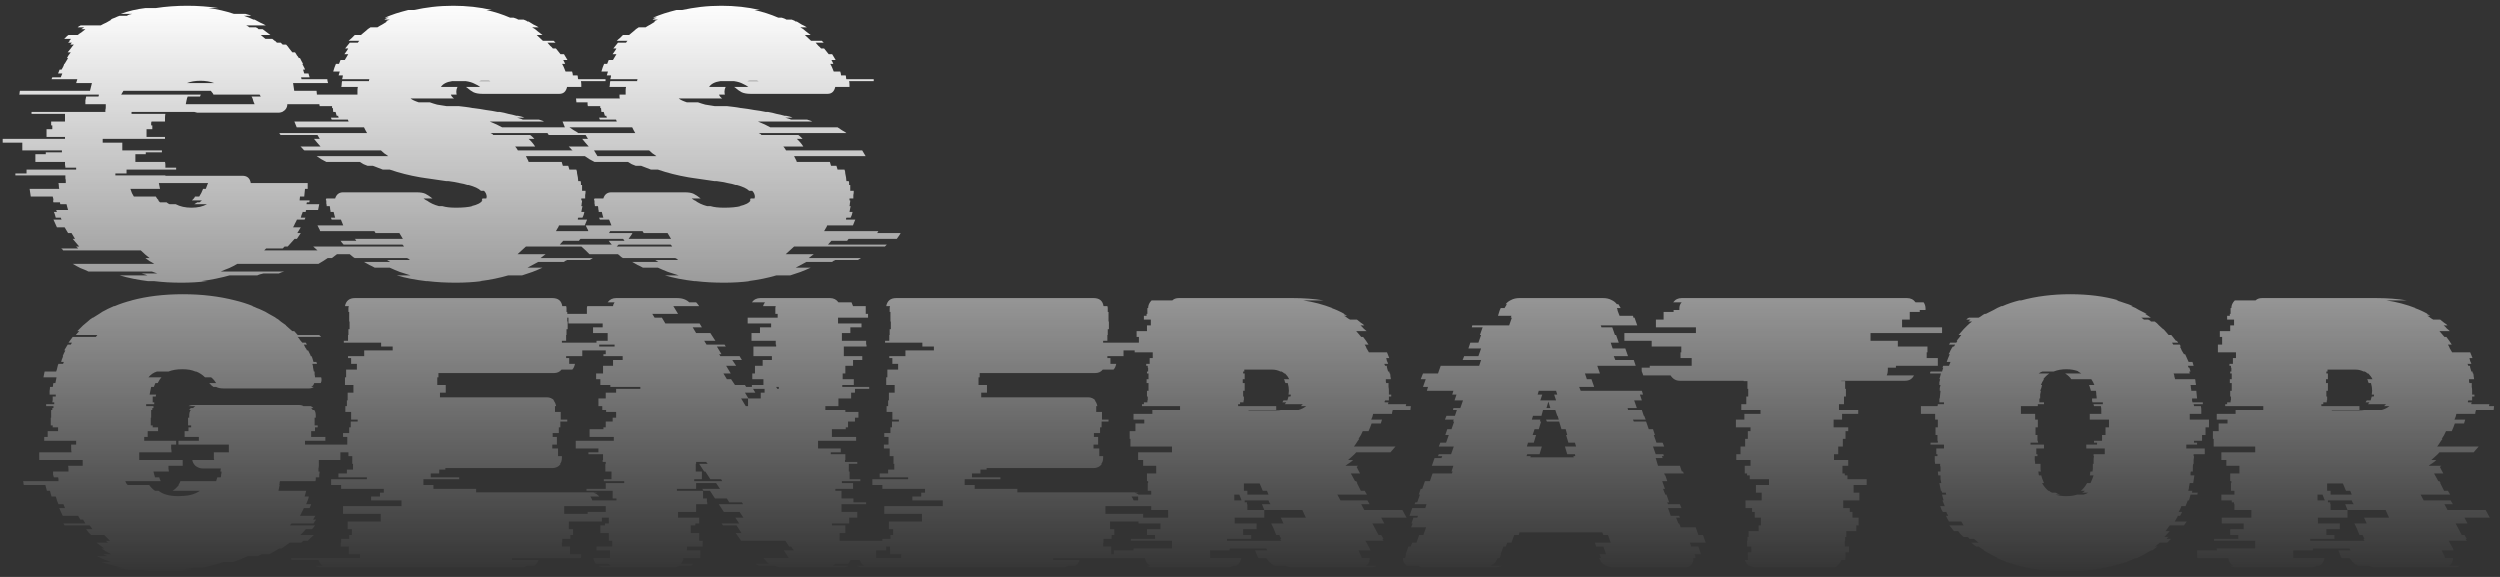 <svg width="260" height="60" viewBox="0 0 260 60" fill="none" xmlns="http://www.w3.org/2000/svg">
<rect x="0" y="0" width="260" height="60" fill="#333333" stroke="none"/>
<path d="M37.8 9.84V10.04H36.84C36.867 10.173 36.88 10.307 36.88 10.44C36.88 10.573 36.88 10.707 36.88 10.84H29.88C29.88 11.187 29.707 11.453 29.36 11.64C29.2 11.693 29.08 11.72 29 11.72H20.84C20.733 11.72 20.627 11.72 20.52 11.72C20.413 11.693 20.307 11.667 20.2 11.64H13.68V11.84H17.2C17.173 11.973 17.16 12.107 17.16 12.24C17.16 12.373 17.16 12.507 17.16 12.64H15.76C15.733 12.693 15.72 12.76 15.72 12.84C15.72 12.92 15.72 12.987 15.72 13.04H15.84V13.44H15.24V14.24H17.16V14.44H10.68V14.84H12.72V15.64H16.84V15.84H15.16V16.04H14.08V16.84H17.16C17.187 16.947 17.2 17.053 17.2 17.16C17.2 17.24 17.2 17.333 17.2 17.44H18.32V17.64H13.16V18.04H12V18.24H17.2V18.28H25.2C25.707 18.28 26 18.533 26.08 19.04H32V19.64H31.72L31.64 20.44H31.2L31.16 20.84H32.2C32.2 20.92 32.187 20.987 32.16 21.04H31.92C31.893 21.093 31.88 21.16 31.88 21.24H33.2L33.08 21.84H31.84C31.84 21.867 31.827 21.893 31.8 21.92C31.8 21.947 31.8 21.987 31.8 22.04H31.48C31.453 22.147 31.413 22.253 31.36 22.36C31.333 22.44 31.307 22.533 31.28 22.64H31.76C31.76 22.667 31.733 22.733 31.68 22.84H30.88C30.827 22.973 30.76 23.107 30.68 23.24C30.627 23.373 30.56 23.507 30.48 23.64H31.28L30.92 24.24H31.28L30.88 24.84H30.64C30.533 24.973 30.413 25.107 30.28 25.24C30.173 25.373 30.053 25.507 29.92 25.64H29.6C29.573 25.667 29.547 25.693 29.52 25.72C29.493 25.747 29.453 25.787 29.4 25.84H27.68L27.48 26.04H35.52C35.36 26.173 35.2 26.307 35.04 26.44C34.88 26.573 34.707 26.707 34.52 26.84H34.08C33.813 27.027 33.493 27.227 33.12 27.44H24.68C24.413 27.6 24.133 27.747 23.84 27.88C23.547 27.987 23.253 28.107 22.96 28.24H29.56C29.48 28.267 29.387 28.293 29.28 28.32C29.2 28.347 29.107 28.387 29 28.44H27.4C27.293 28.467 27.187 28.493 27.08 28.52C26.973 28.547 26.867 28.587 26.76 28.64H23.88C22.92 28.907 21.933 29.107 20.92 29.24H21.56C21.133 29.293 20.693 29.333 20.24 29.36C19.787 29.387 19.333 29.4 18.88 29.4C18.373 29.4 17.88 29.387 17.4 29.36C16.947 29.333 16.493 29.293 16.04 29.24H15.4C14.333 29.107 13.347 28.907 12.44 28.64H15.32C15.213 28.587 15.107 28.547 15 28.52C14.92 28.493 14.827 28.467 14.72 28.44H16.36L15.8 28.24H9.2C8.933 28.107 8.653 27.987 8.36 27.88C8.093 27.747 7.827 27.6 7.56 27.44H16.04C15.88 27.333 15.72 27.24 15.56 27.16C15.4 27.053 15.253 26.947 15.12 26.84H15.56C15.24 26.6 14.933 26.333 14.64 26.04H6.56C6.533 25.987 6.507 25.947 6.48 25.92C6.453 25.893 6.413 25.867 6.36 25.84H8.12C8.093 25.787 8.053 25.747 8 25.72C7.973 25.693 7.947 25.667 7.92 25.64H8.24C8 25.373 7.773 25.107 7.56 24.84H7.8L7.44 24.24H7.08L6.72 23.64H5.92L5.56 22.84H6.4L6.32 22.64H5.8C5.773 22.533 5.747 22.44 5.72 22.36C5.693 22.253 5.653 22.147 5.6 22.04H5.92L5.84 21.84H7.08C7.053 21.733 7.027 21.64 7 21.56C6.973 21.453 6.947 21.347 6.92 21.24H6.28C6.253 21.187 6.24 21.12 6.24 21.04H5.56C5.533 20.987 5.52 20.92 5.52 20.84H5.56C5.56 20.733 5.533 20.6 5.48 20.44H3.2L3.08 19.64H6.16C6.133 19.533 6.12 19.44 6.12 19.36C6.12 19.253 6.107 19.147 6.08 19.04H6.84C6.84 18.96 6.84 18.88 6.84 18.8C6.84 18.72 6.827 18.64 6.8 18.56V18.24H1.6V18.04H2.76V17.64H7.92V17.44H6.8C6.8 17.333 6.787 17.24 6.76 17.16C6.76 17.053 6.76 16.947 6.76 16.84H3.68V16.04H4.76V15.84H6.44V15.64H2.32V14.84H0.28V14.44H6.76V14.24H4.84V13.44H5.44V13.04H5.32V12.64H6.76V11.84H3.28V11.64H10.96V11.44C10.987 11.333 11 11.24 11 11.16C11 11.053 11 10.947 11 10.84H8.88C8.88 10.707 8.88 10.573 8.88 10.44C8.907 10.307 8.933 10.173 8.96 10.04H10.24C10.267 9.987 10.28 9.92 10.28 9.84H2C2.027 9.787 2.04 9.72 2.04 9.64C2.04 9.56 2.053 9.493 2.08 9.44H9.36L9.56 8.64H7.92L8.04 8.24H5.36L5.44 8.04H6.32C6.347 7.987 6.373 7.92 6.4 7.84C6.427 7.76 6.453 7.693 6.48 7.64H6.04L6.2 7.24H6.4C6.453 7.133 6.507 7.04 6.56 6.96C6.613 6.853 6.653 6.747 6.68 6.64H6.72L7.08 6.04H6.96C7.013 5.933 7.067 5.84 7.12 5.76C7.2 5.653 7.28 5.547 7.36 5.44H7.04C7.147 5.307 7.253 5.173 7.36 5.04C7.467 4.88 7.573 4.747 7.68 4.64H7.32C7.347 4.587 7.373 4.547 7.4 4.52C7.427 4.493 7.453 4.467 7.48 4.44H7.08L7.28 4.24H7.2C7.253 4.187 7.293 4.147 7.32 4.12C7.347 4.093 7.373 4.067 7.4 4.04H6.68C6.733 3.987 6.8 3.92 6.88 3.84C6.96 3.76 7.04 3.693 7.12 3.64H8.08C8.213 3.533 8.347 3.44 8.48 3.36C8.613 3.253 8.747 3.147 8.88 3.04H8.44L8.76 2.84H8.08C8.133 2.787 8.187 2.747 8.24 2.72C8.293 2.693 8.347 2.667 8.4 2.64H10.48C10.667 2.533 10.853 2.44 11.04 2.36C11.227 2.253 11.413 2.147 11.6 2.04H11.48C11.64 1.96 11.8 1.893 11.96 1.84C12.12 1.76 12.28 1.693 12.44 1.64H13.2C13.28 1.587 13.36 1.547 13.44 1.52C13.547 1.493 13.653 1.467 13.76 1.44H12.56C13.36 1.147 14.213 0.947 15.12 0.84H16.2C17.24 0.68 18.333 0.6 19.48 0.6C20.6 0.6 21.68 0.68 22.72 0.84H21.68C22.56 0.947 23.44 1.147 24.32 1.44H25.52C25.627 1.467 25.72 1.493 25.8 1.52C25.907 1.547 26.013 1.587 26.12 1.64H25.36C25.76 1.773 26.093 1.907 26.36 2.04H26.48C26.693 2.147 26.893 2.253 27.08 2.36C27.267 2.44 27.453 2.533 27.64 2.64H25.6C25.653 2.667 25.707 2.693 25.76 2.72C25.813 2.747 25.867 2.787 25.92 2.84H26.6C26.653 2.867 26.707 2.893 26.76 2.92C26.813 2.947 26.853 2.987 26.88 3.04H27.32L28.12 3.64H27.12L27.6 4.04H28.32L28.56 4.24H28.6L28.8 4.44H29.2L29.4 4.64H29.76C29.867 4.747 29.973 4.88 30.08 5.04C30.187 5.173 30.293 5.307 30.4 5.44H30.68C30.76 5.547 30.827 5.653 30.88 5.76C30.96 5.84 31.027 5.933 31.08 6.04H31.2C31.253 6.147 31.307 6.253 31.36 6.36C31.413 6.44 31.467 6.533 31.52 6.64H31.44C31.493 6.747 31.547 6.853 31.6 6.96C31.653 7.04 31.693 7.133 31.72 7.24H31.52L31.64 7.64H32.08L32.2 8.04H31.32C31.32 8.067 31.32 8.093 31.32 8.12C31.347 8.147 31.36 8.187 31.36 8.24H34.04C34.04 8.347 34.067 8.48 34.12 8.64H30.48L30.6 9.44H32.92L32.96 9.84H37.8ZM19.44 8.64H22.28C21.853 8.48 21.373 8.4 20.84 8.4C20.307 8.4 19.84 8.48 19.44 8.64ZM26.36 10.56C26.333 10.453 26.307 10.36 26.28 10.28C26.253 10.2 26.213 10.12 26.16 10.04H27.12L27 9.84H22.2C22.173 9.76 22.133 9.693 22.08 9.64C22.027 9.56 21.973 9.493 21.92 9.44H12.84C12.813 9.493 12.773 9.56 12.72 9.64C12.693 9.693 12.653 9.76 12.6 9.84H20.88L20.8 10.04H19.52C19.467 10.147 19.427 10.28 19.4 10.44C19.373 10.573 19.347 10.707 19.32 10.84H26.48L26.36 10.56ZM21.64 19.04H16.52L16.64 19.64H13.56C13.613 19.8 13.667 19.947 13.72 20.08C13.773 20.187 13.84 20.307 13.92 20.44H16.2C16.253 20.52 16.307 20.6 16.36 20.68C16.413 20.733 16.467 20.787 16.52 20.84H16.44L16.64 21.04H17.32C17.373 21.067 17.427 21.107 17.48 21.16C17.533 21.187 17.587 21.213 17.64 21.24H18.28C18.733 21.48 19.28 21.6 19.92 21.6C20.56 21.6 21.093 21.48 21.52 21.24H20.2L20.52 21.04H20.76L21 20.84H19.96C20.013 20.787 20.067 20.733 20.12 20.68C20.2 20.6 20.253 20.52 20.28 20.44H20.72C20.88 20.2 21.013 19.933 21.12 19.64H21.4L21.48 19.44C21.533 19.28 21.587 19.147 21.64 19.04ZM60.216 25.04H58.576L58.216 25.44H64.336C64.309 25.467 64.283 25.493 64.256 25.52C64.229 25.547 64.189 25.587 64.136 25.64H54.696C54.563 25.773 54.416 25.907 54.256 26.04C54.123 26.173 53.976 26.307 53.816 26.44H56.736L56.216 26.84H61.656L61.336 27.04H58.976C58.949 27.067 58.896 27.093 58.816 27.12C58.763 27.147 58.709 27.187 58.656 27.24H55.976L54.856 27.84H56.416C56.069 28 55.723 28.147 55.376 28.28C55.029 28.387 54.669 28.507 54.296 28.64H52.856C51.949 28.907 50.963 29.107 49.896 29.24H50.096C49.669 29.293 49.229 29.333 48.776 29.36C48.323 29.387 47.869 29.4 47.416 29.4C46.909 29.4 46.403 29.387 45.896 29.36C45.416 29.333 44.949 29.293 44.496 29.24H44.336C43.189 29.107 42.163 28.907 41.256 28.64H42.696C42.296 28.507 41.923 28.387 41.576 28.28C41.229 28.147 40.883 28 40.536 27.84H38.976C38.789 27.733 38.603 27.64 38.416 27.56C38.229 27.453 38.043 27.347 37.856 27.24H40.576L40.256 27.04H42.616C42.589 26.987 42.549 26.947 42.496 26.92C42.443 26.893 42.389 26.867 42.336 26.84H36.896C36.789 26.787 36.696 26.72 36.616 26.64C36.536 26.56 36.456 26.493 36.376 26.44H33.416C33.283 26.307 33.149 26.173 33.016 26.04C32.856 25.907 32.709 25.773 32.576 25.64H42.016C41.989 25.587 41.963 25.547 41.936 25.52C41.909 25.493 41.883 25.467 41.856 25.44H35.736C35.629 25.333 35.523 25.2 35.416 25.04H37.056C37.029 24.987 37.003 24.947 36.976 24.92C36.949 24.893 36.923 24.867 36.896 24.84H41.896L41.536 24.24H39.056L38.936 24.04H33.296C33.269 23.933 33.229 23.84 33.176 23.76C33.123 23.653 33.069 23.547 33.016 23.44H35.696L35.456 22.84H34.496L34.416 22.64H34.856C34.829 22.533 34.803 22.44 34.776 22.36C34.749 22.253 34.723 22.147 34.696 22.04H34.376C34.376 21.933 34.363 21.84 34.336 21.76C34.336 21.653 34.323 21.547 34.296 21.44H33.976C33.976 21.333 33.963 21.24 33.936 21.16C33.936 21.08 33.936 20.987 33.936 20.88V20.84H33.896C33.896 20.787 33.896 20.747 33.896 20.72C33.923 20.693 33.936 20.667 33.936 20.64H34.856C34.989 20.213 35.269 20 35.696 20H43.296C43.723 20 44.043 20.053 44.256 20.16C44.469 20.267 44.709 20.427 44.976 20.64H44.056L44.096 20.68C44.149 20.707 44.189 20.733 44.216 20.76C44.269 20.787 44.309 20.813 44.336 20.84H44.376C44.723 21.107 45.149 21.307 45.656 21.44H46.016C46.363 21.547 46.829 21.6 47.416 21.6C47.763 21.6 48.083 21.587 48.376 21.56C48.669 21.533 48.923 21.493 49.136 21.44H49.016C49.629 21.307 50.016 21.107 50.176 20.84H50.096C50.149 20.733 50.176 20.667 50.176 20.64H50.576L50.616 20.48C50.616 20.24 50.523 20.027 50.336 19.84H50.016C49.776 19.6 49.349 19.4 48.736 19.24H48.616C48.376 19.16 48.096 19.093 47.776 19.04C47.456 18.96 47.083 18.893 46.656 18.84H46.416L44.776 18.6C44.589 18.573 44.403 18.547 44.216 18.52C44.056 18.493 43.883 18.467 43.696 18.44C42.603 18.253 41.549 17.987 40.536 17.64H39.816C39.443 17.507 39.096 17.373 38.776 17.24H38.216C38.083 17.187 37.949 17.133 37.816 17.08C37.683 17 37.549 16.92 37.416 16.84H33.936C33.749 16.733 33.576 16.64 33.416 16.56C33.256 16.453 33.096 16.347 32.936 16.24H40.376C40.243 16.133 40.109 16.04 39.976 15.96C39.869 15.853 39.749 15.747 39.616 15.64H31.656C31.576 15.587 31.509 15.52 31.456 15.44C31.376 15.36 31.309 15.293 31.256 15.24H33.336C33.096 14.973 32.869 14.707 32.656 14.44H33.256L33.016 14.04H29.176C29.149 13.987 29.123 13.947 29.096 13.92C29.069 13.893 29.056 13.867 29.056 13.84H38.176C38.123 13.733 38.069 13.64 38.016 13.56C37.963 13.453 37.909 13.347 37.856 13.24H30.856L30.616 12.64H36.256L36.176 12.44H34.496L34.416 12.24H35.216C35.216 12.187 35.203 12.147 35.176 12.12C35.176 12.093 35.176 12.067 35.176 12.04H35.016L34.896 11.64H34.656L34.616 11.24H34.536V11.04H33.256C33.229 10.987 33.216 10.92 33.216 10.84C33.216 10.76 33.216 10.693 33.216 10.64H32.056L32.016 10.24H36.576C36.549 10.187 36.536 10.12 36.536 10.04C36.536 9.96 36.536 9.893 36.536 9.84H37.176V9.8C37.176 9.667 37.176 9.533 37.176 9.4C37.176 9.267 37.189 9.147 37.216 9.04H35.496C35.523 8.933 35.536 8.84 35.536 8.76C35.536 8.653 35.549 8.547 35.576 8.44H38.376C38.376 8.387 38.376 8.347 38.376 8.32C38.403 8.293 38.416 8.267 38.416 8.24H35.576C35.629 8.08 35.656 7.947 35.656 7.84H35.216L35.336 7.44H34.656C34.736 7.147 34.829 6.88 34.936 6.64H35.256L35.416 6.24H35.856L36.216 5.64H35.816C35.896 5.533 35.963 5.44 36.016 5.36C36.096 5.253 36.163 5.147 36.216 5.04H35.896L36.376 4.44H37.216C37.243 4.387 37.269 4.347 37.296 4.32C37.323 4.293 37.349 4.267 37.376 4.24H36.256C36.363 4.133 36.469 4.04 36.576 3.96C36.683 3.853 36.789 3.747 36.896 3.64H37.536C37.696 3.507 37.856 3.373 38.016 3.24C38.176 3.08 38.349 2.947 38.536 2.84H39.256C39.416 2.733 39.576 2.64 39.736 2.56C39.896 2.453 40.069 2.347 40.256 2.24H40.136C40.189 2.187 40.256 2.147 40.336 2.12C40.416 2.093 40.483 2.067 40.536 2.04H39.976C40.029 1.987 40.096 1.947 40.176 1.92C40.256 1.893 40.336 1.867 40.416 1.84H40.016C40.389 1.68 40.776 1.533 41.176 1.4C41.603 1.267 42.029 1.147 42.456 1.04H43.056C43.669 0.907 44.309 0.8 44.976 0.72C45.669 0.64 46.389 0.6 47.136 0.6C48.549 0.6 49.883 0.747 51.136 1.04H50.576C51.429 1.227 52.256 1.493 53.056 1.84H53.416C53.496 1.867 53.576 1.893 53.656 1.92C53.736 1.947 53.816 1.987 53.896 2.04H54.456C54.509 2.067 54.576 2.093 54.656 2.12C54.736 2.147 54.803 2.187 54.856 2.24H54.976C55.163 2.347 55.336 2.453 55.496 2.56C55.683 2.64 55.856 2.733 56.016 2.84H55.336C55.549 2.947 55.736 3.08 55.896 3.24C56.083 3.373 56.256 3.507 56.416 3.64H55.816L56.456 4.24H57.576L57.776 4.44H56.936C57.043 4.547 57.136 4.653 57.216 4.76C57.323 4.84 57.416 4.933 57.496 5.04H57.816L58.296 5.64H58.656L59.016 6.24H58.576C58.656 6.373 58.723 6.507 58.776 6.64H58.456C58.536 6.773 58.603 6.907 58.656 7.04C58.709 7.173 58.763 7.307 58.816 7.44H59.496C59.549 7.6 59.576 7.733 59.576 7.84H60.056C60.083 7.893 60.096 7.96 60.096 8.04C60.096 8.12 60.109 8.187 60.136 8.24H62.976V8.44H60.416C60.443 8.547 60.456 8.693 60.456 8.88V9.04H58.976C58.869 9.52 58.603 9.76 58.176 9.76H50.176C49.803 9.76 49.496 9.707 49.256 9.6C49.043 9.493 48.816 9.333 48.576 9.12L48.456 9.04H49.936C49.803 8.933 49.616 8.827 49.376 8.72C49.136 8.587 48.829 8.493 48.456 8.44H47.016C46.456 8.52 46.069 8.72 45.856 9.04H47.576C47.496 9.2 47.456 9.36 47.456 9.52C47.456 9.653 47.469 9.76 47.496 9.84H46.896C46.923 9.973 47.029 10.107 47.216 10.24H42.696C42.856 10.373 43.136 10.507 43.536 10.64H44.696C44.909 10.72 45.163 10.8 45.456 10.88C45.776 10.933 46.109 10.987 46.456 11.04H47.736C47.949 11.067 48.176 11.093 48.416 11.12C48.656 11.147 48.909 11.187 49.176 11.24H49.216C49.669 11.293 50.109 11.36 50.536 11.44C50.963 11.493 51.363 11.56 51.736 11.64H51.976C52.296 11.693 52.589 11.76 52.856 11.84C53.149 11.893 53.429 11.96 53.696 12.04H53.856C53.989 12.067 54.109 12.093 54.216 12.12C54.323 12.147 54.429 12.187 54.536 12.24H53.776C53.883 12.267 53.976 12.293 54.056 12.32C54.163 12.347 54.269 12.387 54.376 12.44H56.056C56.136 12.467 56.216 12.493 56.296 12.52C56.403 12.547 56.496 12.587 56.576 12.64H50.936C51.469 12.853 51.896 13.053 52.216 13.24H59.216C59.376 13.347 59.536 13.453 59.696 13.56C59.856 13.64 60.003 13.733 60.136 13.84H51.016C51.069 13.867 51.123 13.893 51.176 13.92C51.229 13.947 51.269 13.987 51.296 14.04H55.136C55.216 14.093 55.296 14.16 55.376 14.24C55.456 14.32 55.523 14.387 55.576 14.44H54.976C55.243 14.68 55.469 14.947 55.656 15.24H53.576C53.629 15.293 53.683 15.36 53.736 15.44C53.789 15.52 53.829 15.587 53.856 15.64H61.776L62.136 16.24H54.696C54.749 16.347 54.803 16.453 54.856 16.56C54.909 16.64 54.949 16.733 54.976 16.84H58.416L58.536 17.24H59.096L59.216 17.64H59.936C59.989 17.747 60.016 17.88 60.016 18.04C60.043 18.173 60.069 18.307 60.096 18.44L60.136 18.84H60.376C60.403 18.893 60.416 18.96 60.416 19.04C60.416 19.12 60.416 19.187 60.416 19.24H60.536V19.84H60.896V19.96C60.896 20.067 60.883 20.173 60.856 20.28C60.856 20.387 60.856 20.507 60.856 20.64H60.456V20.84H60.536C60.536 20.947 60.523 21.053 60.496 21.16C60.496 21.24 60.483 21.333 60.456 21.44H60.576L60.456 22.04H60.776C60.749 22.147 60.723 22.253 60.696 22.36C60.669 22.44 60.629 22.533 60.576 22.64H60.136C60.136 22.667 60.123 22.693 60.096 22.72C60.096 22.747 60.096 22.787 60.096 22.84H61.056L60.816 23.44H58.136C58.109 23.547 58.056 23.653 57.976 23.76C57.923 23.84 57.869 23.933 57.816 24.04H63.456L63.336 24.24H65.776C65.723 24.347 65.656 24.453 65.576 24.56C65.523 24.64 65.456 24.733 65.376 24.84H60.376C60.349 24.867 60.323 24.893 60.296 24.92C60.269 24.947 60.243 24.987 60.216 25.04ZM49.816 8.44H51.016C50.936 8.413 50.843 8.4 50.736 8.4C50.656 8.4 50.563 8.4 50.456 8.4C50.349 8.4 50.243 8.4 50.136 8.4C50.029 8.4 49.923 8.413 49.816 8.44ZM88.107 25.04H86.467L86.107 25.44H92.227C92.2 25.467 92.173 25.493 92.147 25.52C92.12 25.547 92.08 25.587 92.027 25.64H82.587C82.453 25.773 82.307 25.907 82.147 26.04C82.013 26.173 81.867 26.307 81.707 26.44H84.627L84.107 26.84H89.547L89.227 27.04H86.867C86.84 27.067 86.787 27.093 86.707 27.12C86.653 27.147 86.6 27.187 86.547 27.24H83.867L82.747 27.84H84.307C83.96 28 83.613 28.147 83.267 28.28C82.92 28.387 82.56 28.507 82.187 28.64H80.747C79.84 28.907 78.853 29.107 77.787 29.24H77.987C77.56 29.293 77.12 29.333 76.667 29.36C76.213 29.387 75.76 29.4 75.307 29.4C74.8 29.4 74.293 29.387 73.787 29.36C73.307 29.333 72.84 29.293 72.387 29.24H72.227C71.08 29.107 70.053 28.907 69.147 28.64H70.587C70.187 28.507 69.813 28.387 69.467 28.28C69.12 28.147 68.773 28 68.427 27.84H66.867C66.68 27.733 66.493 27.64 66.307 27.56C66.12 27.453 65.933 27.347 65.747 27.24H68.467L68.147 27.04H70.507C70.48 26.987 70.44 26.947 70.387 26.92C70.333 26.893 70.28 26.867 70.227 26.84H64.787C64.68 26.787 64.587 26.72 64.507 26.64C64.427 26.56 64.347 26.493 64.267 26.44H61.307C61.173 26.307 61.04 26.173 60.907 26.04C60.747 25.907 60.6 25.773 60.467 25.64H69.907C69.88 25.587 69.853 25.547 69.827 25.52C69.8 25.493 69.773 25.467 69.747 25.44H63.627C63.52 25.333 63.413 25.2 63.307 25.04H64.947C64.92 24.987 64.893 24.947 64.867 24.92C64.84 24.893 64.813 24.867 64.787 24.84H69.787L69.427 24.24H66.947L66.827 24.04H61.187C61.16 23.933 61.12 23.84 61.067 23.76C61.013 23.653 60.96 23.547 60.907 23.44H63.587L63.347 22.84H62.387L62.307 22.64H62.747C62.72 22.533 62.693 22.44 62.667 22.36C62.64 22.253 62.613 22.147 62.587 22.04H62.267C62.267 21.933 62.253 21.84 62.227 21.76C62.227 21.653 62.213 21.547 62.187 21.44H61.867C61.867 21.333 61.853 21.24 61.827 21.16C61.827 21.08 61.827 20.987 61.827 20.88V20.84H61.787C61.787 20.787 61.787 20.747 61.787 20.72C61.813 20.693 61.827 20.667 61.827 20.64H62.747C62.88 20.213 63.16 20 63.587 20H71.187C71.613 20 71.933 20.053 72.147 20.16C72.36 20.267 72.6 20.427 72.867 20.64H71.947L71.987 20.68C72.04 20.707 72.08 20.733 72.107 20.76C72.16 20.787 72.2 20.813 72.227 20.84H72.267C72.613 21.107 73.04 21.307 73.547 21.44H73.907C74.253 21.547 74.72 21.6 75.307 21.6C75.653 21.6 75.973 21.587 76.267 21.56C76.56 21.533 76.813 21.493 77.027 21.44H76.907C77.52 21.307 77.907 21.107 78.067 20.84H77.987C78.04 20.733 78.067 20.667 78.067 20.64H78.467L78.507 20.48C78.507 20.24 78.413 20.027 78.227 19.84H77.907C77.667 19.6 77.24 19.4 76.627 19.24H76.507C76.267 19.16 75.987 19.093 75.667 19.04C75.347 18.96 74.973 18.893 74.547 18.84H74.307L72.667 18.6C72.48 18.573 72.293 18.547 72.107 18.52C71.947 18.493 71.773 18.467 71.587 18.44C70.493 18.253 69.44 17.987 68.427 17.64H67.707C67.333 17.507 66.987 17.373 66.667 17.24H66.107C65.973 17.187 65.84 17.133 65.707 17.08C65.573 17 65.44 16.92 65.307 16.84H61.827C61.64 16.733 61.467 16.64 61.307 16.56C61.147 16.453 60.987 16.347 60.827 16.24H68.267C68.133 16.133 68 16.04 67.867 15.96C67.76 15.853 67.64 15.747 67.507 15.64H59.547C59.467 15.587 59.4 15.52 59.347 15.44C59.267 15.36 59.2 15.293 59.147 15.24H61.227C60.987 14.973 60.76 14.707 60.547 14.44H61.147L60.907 14.04H57.067C57.04 13.987 57.013 13.947 56.987 13.92C56.96 13.893 56.947 13.867 56.947 13.84H66.067C66.013 13.733 65.96 13.64 65.907 13.56C65.853 13.453 65.8 13.347 65.747 13.24H58.747L58.507 12.64H64.147L64.067 12.44H62.387L62.307 12.24H63.107C63.107 12.187 63.093 12.147 63.067 12.12C63.067 12.093 63.067 12.067 63.067 12.04H62.907L62.787 11.64H62.547L62.507 11.24H62.427V11.04H61.147C61.12 10.987 61.107 10.92 61.107 10.84C61.107 10.76 61.107 10.693 61.107 10.64H59.947L59.907 10.24H64.467C64.44 10.187 64.427 10.12 64.427 10.04C64.427 9.96 64.427 9.893 64.427 9.84H65.067V9.8C65.067 9.667 65.067 9.533 65.067 9.4C65.067 9.267 65.08 9.147 65.107 9.04H63.387C63.413 8.933 63.427 8.84 63.427 8.76C63.427 8.653 63.44 8.547 63.467 8.44H66.267C66.267 8.387 66.267 8.347 66.267 8.32C66.293 8.293 66.307 8.267 66.307 8.24H63.467C63.52 8.08 63.547 7.947 63.547 7.84H63.107L63.227 7.44H62.547C62.627 7.147 62.72 6.88 62.827 6.64H63.147L63.307 6.24H63.747L64.107 5.64H63.707C63.787 5.533 63.853 5.44 63.907 5.36C63.987 5.253 64.053 5.147 64.107 5.04H63.787L64.267 4.44H65.107C65.133 4.387 65.16 4.347 65.187 4.32C65.213 4.293 65.24 4.267 65.267 4.24H64.147C64.253 4.133 64.36 4.04 64.467 3.96C64.573 3.853 64.68 3.747 64.787 3.64H65.427C65.587 3.507 65.747 3.373 65.907 3.24C66.067 3.08 66.24 2.947 66.427 2.84H67.147C67.307 2.733 67.467 2.64 67.627 2.56C67.787 2.453 67.96 2.347 68.147 2.24H68.027C68.08 2.187 68.147 2.147 68.227 2.12C68.307 2.093 68.373 2.067 68.427 2.04H67.867C67.92 1.987 67.987 1.947 68.067 1.92C68.147 1.893 68.227 1.867 68.307 1.84H67.907C68.28 1.68 68.667 1.533 69.067 1.4C69.493 1.267 69.92 1.147 70.347 1.04H70.947C71.56 0.907 72.2 0.8 72.867 0.72C73.56 0.64 74.28 0.6 75.027 0.6C76.44 0.6 77.773 0.747 79.027 1.04H78.467C79.32 1.227 80.147 1.493 80.947 1.84H81.307C81.387 1.867 81.467 1.893 81.547 1.92C81.627 1.947 81.707 1.987 81.787 2.04H82.347C82.4 2.067 82.467 2.093 82.547 2.12C82.627 2.147 82.693 2.187 82.747 2.24H82.867C83.053 2.347 83.227 2.453 83.387 2.56C83.573 2.64 83.747 2.733 83.907 2.84H83.227C83.44 2.947 83.627 3.08 83.787 3.24C83.973 3.373 84.147 3.507 84.307 3.64H83.707L84.347 4.24H85.467L85.667 4.44H84.827C84.933 4.547 85.027 4.653 85.107 4.76C85.213 4.84 85.307 4.933 85.387 5.04H85.707L86.187 5.64H86.547L86.907 6.24H86.467C86.547 6.373 86.613 6.507 86.667 6.64H86.347C86.427 6.773 86.493 6.907 86.547 7.04C86.6 7.173 86.653 7.307 86.707 7.44H87.387C87.44 7.6 87.467 7.733 87.467 7.84H87.947C87.973 7.893 87.987 7.96 87.987 8.04C87.987 8.12 88 8.187 88.027 8.24H90.867V8.44H88.307C88.333 8.547 88.347 8.693 88.347 8.88V9.04H86.867C86.76 9.52 86.493 9.76 86.067 9.76H78.067C77.693 9.76 77.387 9.707 77.147 9.6C76.933 9.493 76.707 9.333 76.467 9.12L76.347 9.04H77.827C77.693 8.933 77.507 8.827 77.267 8.72C77.027 8.587 76.72 8.493 76.347 8.44H74.907C74.347 8.52 73.96 8.72 73.747 9.04H75.467C75.387 9.2 75.347 9.36 75.347 9.52C75.347 9.653 75.36 9.76 75.387 9.84H74.787C74.813 9.973 74.92 10.107 75.107 10.24H70.587C70.747 10.373 71.027 10.507 71.427 10.64H72.587C72.8 10.72 73.053 10.8 73.347 10.88C73.667 10.933 74 10.987 74.347 11.04H75.627C75.84 11.067 76.067 11.093 76.307 11.12C76.547 11.147 76.8 11.187 77.067 11.24H77.107C77.56 11.293 78 11.36 78.427 11.44C78.853 11.493 79.253 11.56 79.627 11.64H79.867C80.187 11.693 80.48 11.76 80.747 11.84C81.04 11.893 81.32 11.96 81.587 12.04H81.747C81.88 12.067 82 12.093 82.107 12.12C82.213 12.147 82.32 12.187 82.427 12.24H81.667C81.773 12.267 81.867 12.293 81.947 12.32C82.053 12.347 82.16 12.387 82.267 12.44H83.947C84.027 12.467 84.107 12.493 84.187 12.52C84.293 12.547 84.387 12.587 84.467 12.64H78.827C79.36 12.853 79.787 13.053 80.107 13.24H87.107C87.267 13.347 87.427 13.453 87.587 13.56C87.747 13.64 87.893 13.733 88.027 13.84H78.907C78.96 13.867 79.013 13.893 79.067 13.92C79.12 13.947 79.16 13.987 79.187 14.04H83.027C83.107 14.093 83.187 14.16 83.267 14.24C83.347 14.32 83.413 14.387 83.467 14.44H82.867C83.133 14.68 83.36 14.947 83.547 15.24H81.467C81.52 15.293 81.573 15.36 81.627 15.44C81.68 15.52 81.72 15.587 81.747 15.64H89.667L90.027 16.24H82.587C82.64 16.347 82.693 16.453 82.747 16.56C82.8 16.64 82.84 16.733 82.867 16.84H86.307L86.427 17.24H86.987L87.107 17.64H87.827C87.88 17.747 87.907 17.88 87.907 18.04C87.933 18.173 87.96 18.307 87.987 18.44L88.027 18.84H88.267C88.293 18.893 88.307 18.96 88.307 19.04C88.307 19.12 88.307 19.187 88.307 19.24H88.427V19.84H88.787V19.96C88.787 20.067 88.773 20.173 88.747 20.28C88.747 20.387 88.747 20.507 88.747 20.64H88.347V20.84H88.427C88.427 20.947 88.413 21.053 88.387 21.16C88.387 21.24 88.373 21.333 88.347 21.44H88.467L88.347 22.04H88.667C88.64 22.147 88.613 22.253 88.587 22.36C88.56 22.44 88.52 22.533 88.467 22.64H88.027C88.027 22.667 88.013 22.693 87.987 22.72C87.987 22.747 87.987 22.787 87.987 22.84H88.947L88.707 23.44H86.027C86 23.547 85.947 23.653 85.867 23.76C85.813 23.84 85.76 23.933 85.707 24.04H91.347L91.227 24.24H93.667C93.613 24.347 93.547 24.453 93.467 24.56C93.413 24.64 93.347 24.733 93.267 24.84H88.267C88.24 24.867 88.213 24.893 88.187 24.92C88.16 24.947 88.133 24.987 88.107 25.04ZM77.707 8.44H78.907C78.827 8.413 78.733 8.4 78.627 8.4C78.547 8.4 78.453 8.4 78.347 8.4C78.24 8.4 78.133 8.4 78.027 8.4C77.92 8.4 77.813 8.413 77.707 8.44ZM31.72 46.24H36.96V47.04H35.4V47.84H33.16V48.4C33.16 48.507 33.147 48.613 33.12 48.72C33.12 48.827 33.12 48.933 33.12 49.04H33.24C33.24 49.147 33.227 49.253 33.2 49.36C33.2 49.44 33.2 49.533 33.2 49.64H32.84C32.84 49.693 32.84 49.76 32.84 49.84C32.84 49.92 32.827 49.987 32.8 50.04H29.12C29.093 50.093 29.08 50.16 29.08 50.24C29.08 50.32 29.067 50.387 29.04 50.44H29.08L28.96 51.04H31.84C31.813 51.147 31.787 51.253 31.76 51.36C31.733 51.44 31.707 51.533 31.68 51.64H32.12C32.093 51.773 32.053 51.907 32 52.04C31.947 52.173 31.893 52.307 31.84 52.44H32.36L32.2 52.84H31.6C31.547 52.973 31.48 53.107 31.4 53.24C31.347 53.373 31.28 53.507 31.2 53.64H32.8L32.56 54.04H32.88C32.827 54.093 32.773 54.16 32.72 54.24C32.693 54.32 32.653 54.387 32.6 54.44H30.32C30.293 54.467 30.267 54.493 30.24 54.52C30.213 54.547 30.187 54.587 30.16 54.64H32.76C32.653 54.8 32.547 54.933 32.44 55.04H31.8C31.72 55.147 31.627 55.253 31.52 55.36C31.44 55.44 31.347 55.533 31.24 55.64H32.64L32 56.24H31.56L31.32 56.44H30.12C29.88 56.627 29.6 56.827 29.28 57.04H29.04C28.88 57.147 28.707 57.253 28.52 57.36C28.36 57.44 28.187 57.533 28 57.64H27.24L26.8 57.84H25.76C25.253 58.08 24.76 58.28 24.28 58.44H23.28C22.56 58.68 21.8 58.88 21 59.04H20.24C20.027 59.067 19.8 59.093 19.56 59.12C19.347 59.173 19.133 59.213 18.92 59.24H20C19.573 59.293 19.12 59.333 18.64 59.36C18.187 59.387 17.72 59.4 17.24 59.4C16.733 59.4 16.24 59.387 15.76 59.36C15.307 59.333 14.853 59.293 14.4 59.24H13.36C13.12 59.213 12.893 59.173 12.68 59.12C12.467 59.093 12.253 59.067 12.04 59.04H12.8C12 58.88 11.24 58.68 10.52 58.44H11.52C11.04 58.28 10.56 58.08 10.08 57.84H11.16C11.08 57.787 11 57.747 10.92 57.72C10.867 57.693 10.813 57.667 10.76 57.64H11.56C11.373 57.533 11.2 57.44 11.04 57.36C10.88 57.253 10.72 57.147 10.56 57.04H10.84L10.04 56.44H11.24L11 56.24H11.44L10.84 55.64H9.48C9.373 55.533 9.28 55.44 9.2 55.36C9.12 55.253 9.04 55.147 8.96 55.04H9.6C9.573 54.987 9.533 54.92 9.48 54.84C9.427 54.76 9.373 54.693 9.32 54.64H6.72L6.6 54.44H8.88L8.64 54.04H8.36L8.12 53.64H6.52L6.16 52.84H6.76C6.733 52.787 6.707 52.72 6.68 52.64C6.653 52.56 6.627 52.493 6.6 52.44H6.08C6.027 52.307 5.973 52.173 5.92 52.04C5.893 51.907 5.853 51.773 5.8 51.64H5.36C5.333 51.533 5.307 51.44 5.28 51.36C5.253 51.253 5.227 51.147 5.2 51.04H4.88C4.853 50.933 4.827 50.84 4.8 50.76C4.773 50.653 4.747 50.547 4.72 50.44H2.48C2.453 50.387 2.44 50.32 2.44 50.24C2.44 50.16 2.427 50.093 2.4 50.04H6.08C6.08 49.987 6.08 49.92 6.08 49.84C6.08 49.76 6.067 49.693 6.04 49.64H5.6C5.573 49.533 5.547 49.44 5.52 49.36C5.52 49.253 5.52 49.147 5.52 49.04H7.12C7.12 48.933 7.12 48.84 7.12 48.76C7.12 48.653 7.107 48.547 7.08 48.44H8.6V47.84H4.08V47.04H7.44C7.413 46.907 7.4 46.773 7.4 46.64C7.4 46.507 7.4 46.373 7.4 46.24H7.92V45.84H4.6V45.44H4.96V44.84H6.04V44.44H5.48V44.24H5.28V43.44H5.32V42.64H5.44V42.44H5.56V42.24H4.8V42.04H5.64V41.84H5.44C5.467 41.733 5.48 41.64 5.48 41.56C5.48 41.453 5.48 41.347 5.48 41.24H5.8V41.04H5.16C5.16 40.907 5.16 40.773 5.16 40.64C5.187 40.507 5.2 40.373 5.2 40.24H5.48C5.507 40.187 5.52 40.12 5.52 40.04C5.52 39.96 5.533 39.893 5.56 39.84H5.76L5.88 39.24H4.52L4.64 38.64H5.84C5.893 38.507 5.933 38.373 5.96 38.24C5.987 38.08 6.027 37.947 6.08 37.84H6.56L6.64 37.64H6.36C6.387 37.533 6.413 37.44 6.44 37.36C6.493 37.253 6.533 37.147 6.56 37.04H6.52C6.573 36.933 6.613 36.84 6.64 36.76C6.693 36.653 6.747 36.547 6.8 36.44H6.68L7.04 35.84H7.36L7.48 35.64H7.12L7.56 35.04H9.96C10.04 34.96 10.093 34.893 10.12 34.84H7.88L8.24 34.44H8.04L8.64 33.84C8.8 33.707 8.96 33.573 9.12 33.44C9.28 33.28 9.453 33.147 9.64 33.04H9.68C9.893 32.907 10.107 32.773 10.32 32.64C10.533 32.48 10.76 32.347 11 32.24C11.133 32.16 11.267 32.093 11.4 32.04C11.56 31.96 11.707 31.893 11.84 31.84H11.92C12.48 31.6 13.08 31.4 13.72 31.24H13.68C14.48 31.027 15.32 30.867 16.2 30.76C17.107 30.653 18.04 30.6 19 30.6C20.013 30.6 20.96 30.653 21.84 30.76C22.747 30.867 23.613 31.027 24.44 31.24C25.107 31.4 25.733 31.6 26.32 31.84H26.24C26.4 31.893 26.56 31.96 26.72 32.04C26.88 32.093 27.04 32.16 27.2 32.24C27.467 32.347 27.72 32.48 27.96 32.64C28.2 32.773 28.44 32.907 28.68 33.04H28.64C28.853 33.147 29.04 33.28 29.2 33.44C29.387 33.573 29.573 33.707 29.76 33.84H29.72C29.853 33.947 29.973 34.053 30.08 34.16C30.187 34.24 30.293 34.333 30.4 34.44H30.6L30.96 34.84H33.2L33.4 35.04H30.96C31.067 35.147 31.147 35.253 31.2 35.36C31.28 35.44 31.36 35.533 31.44 35.64H31.8L31.92 35.84H31.6C31.653 35.947 31.707 36.053 31.76 36.16C31.84 36.24 31.893 36.333 31.92 36.44H32.04C32.093 36.547 32.147 36.653 32.2 36.76C32.253 36.84 32.293 36.933 32.32 37.04H32.4C32.453 37.147 32.493 37.253 32.52 37.36C32.547 37.44 32.573 37.533 32.6 37.64H32.92C32.92 37.667 32.92 37.693 32.92 37.72C32.947 37.747 32.96 37.787 32.96 37.84H32.48C32.533 37.973 32.56 38.107 32.56 38.24C32.587 38.373 32.613 38.507 32.64 38.64H32.72C32.72 38.747 32.72 38.853 32.72 38.96C32.747 39.04 32.76 39.133 32.76 39.24H33.4C33.427 39.293 33.44 39.387 33.44 39.52C33.44 39.627 33.413 39.733 33.36 39.84H32.68C32.627 40.027 32.52 40.16 32.36 40.24H32.64C32.507 40.347 32.333 40.4 32.12 40.4H23.28C22.933 40.4 22.667 40.347 22.48 40.24H22.2C22.04 40.133 21.933 40.04 21.88 39.96L21.76 39.84H22.48C22.427 39.76 22.36 39.667 22.28 39.56C22.2 39.453 22.093 39.347 21.96 39.24H21.32C21.053 38.973 20.747 38.773 20.4 38.64H20.32C19.973 38.48 19.52 38.4 18.96 38.4C18.4 38.4 17.92 38.48 17.52 38.64H16.32C15.973 38.747 15.68 38.947 15.44 39.24H16.8C16.667 39.373 16.533 39.573 16.4 39.84H16.16C16.133 39.893 16.107 39.96 16.08 40.04C16.053 40.093 16.027 40.16 16 40.24H15.72C15.693 40.347 15.667 40.48 15.64 40.64C15.613 40.773 15.587 40.907 15.56 41.04H16.24C16.213 41.093 16.2 41.16 16.2 41.24H15.88V41.84H16.04V42.04H15.2V42.24H15.96V42.44H15.84V42.64H15.72V43.44H15.68V44.24H15.88V44.44H16.44V44.84H15.36V45.44H15V45.84H18.32V46.24H17.8C17.8 46.373 17.8 46.507 17.8 46.64C17.827 46.773 17.84 46.907 17.84 47.04H14.48V47.84H19V48.44H17.52C17.52 48.547 17.52 48.653 17.52 48.76C17.547 48.84 17.56 48.933 17.56 49.04H15.96C15.987 49.147 16.013 49.253 16.04 49.36C16.067 49.44 16.093 49.533 16.12 49.64H16.56C16.587 49.72 16.613 49.8 16.64 49.88C16.667 49.933 16.693 49.987 16.72 50.04H13.04C13.067 50.173 13.147 50.307 13.28 50.44H15.52C15.68 50.68 15.88 50.88 16.12 51.04H16.48C16.96 51.413 17.64 51.6 18.52 51.6C18.973 51.6 19.4 51.56 19.8 51.48C20.2 51.373 20.533 51.227 20.8 51.04H17.96C18.173 50.907 18.387 50.707 18.6 50.44H18.56C18.667 50.28 18.733 50.147 18.76 50.04H22.48L22.6 49.64H22.96C22.987 49.533 23 49.44 23 49.36C23.027 49.253 23.04 49.147 23.04 49.04H22.92L22.96 48.76V48.72H21.08C20.813 48.72 20.56 48.627 20.32 48.44C20.133 48.253 20.027 48.053 20 47.84H22.28C22.253 47.787 22.24 47.72 22.24 47.64V47.04H23.8V46.24H18.56V45.84H20.68V45.44H19.2V44.84H19.6V44.44H19.88V44.24H19.56V43.44H19.68V43.2C19.68 42.96 19.733 42.773 19.84 42.64H19.68C19.707 42.587 19.76 42.52 19.84 42.44H20.08C20.187 42.333 20.267 42.267 20.32 42.24H19.6C19.733 42.16 19.893 42.12 20.08 42.12H31.08C31.293 42.12 31.453 42.16 31.56 42.24H32.32C32.4 42.267 32.493 42.333 32.6 42.44H32.36C32.44 42.52 32.493 42.587 32.52 42.64H32.68C32.787 42.773 32.84 42.96 32.84 43.2V43.44H32.72V44.24H33.04V44.44H32.76V44.84H32.36V45.44H33.84V45.84H31.72V46.24ZM61.597 52.04H64.757V52.64H58.677V53.44H62.597V54.24H59.157V55.04H59.597V55.64H59.317V56.04H58.477V56.44H58.437V56.84H59.277V57.64H60.437V57.92C60.437 57.973 60.424 58.013 60.397 58.04H53.277C53.251 58.093 53.237 58.16 53.237 58.24H55.997C55.917 58.507 55.77 58.707 55.557 58.84H54.797C54.664 58.947 54.477 59 54.237 59H33.397C33.184 59 32.984 58.947 32.797 58.84H33.557C33.37 58.707 33.224 58.507 33.117 58.24H30.317C30.291 58.187 30.277 58.12 30.277 58.04H37.437V57.64H36.277V56.84H35.437V56.44H35.477V56.04H36.317V55.64H36.597V55.04H36.157V54.24H39.597V53.44H35.677V52.64H41.757V52.04H38.597V51.64H39.517V51.24H39.917V50.84H35.477V50.44H34.437V49.84H38.157V49.64H35.197V49.24H36.077V48.84H36.717V48.24H36.637V47.44H36.237V46.64H35.637V46.24H36.117V45.44H35.677V45.04H36.317V44.44H36.477V43.84H37.197V43.64H36.517V42.84H35.917V42.24H36.077V41.64H36.157V40.84H36.757V40.04H35.877V39.24H35.997V38.44H37.117V37.84H36.517V37.24H36.197V37.04H37.877V36.44H40.837V36.04H39.637V35.64H35.757V35.44H36.197V34.84H36.237V34.24H36.357V33.44H36.317V32.44H36.237V32.08C36.237 31.973 36.251 31.893 36.277 31.84H35.877C35.984 31.28 36.331 31 36.917 31H57.437C58.05 31 58.397 31.28 58.477 31.84H58.877C58.904 31.893 58.917 31.973 58.917 32.08V32.44H58.997V33.44H59.037V34.24H58.917V34.84H58.877V35.44H58.437V35.64H62.317V36.04H63.517V36.44H60.557V37.04H58.877V37.24H59.197V37.84H59.797C59.744 38.107 59.651 38.307 59.517 38.44H58.397C58.211 38.68 57.944 38.8 57.597 38.8H45.597V39.24H45.477V40.04H46.357V40.84H45.757V41.32H56.877C57.17 41.32 57.424 41.427 57.637 41.64H57.557C57.691 41.773 57.784 41.973 57.837 42.24H57.717V42.84H58.317V43.64H58.997V43.84H58.277V44.44H58.117V45.04H57.477V45.44H57.917V46.24H57.437V46.64H58.037V47.44H58.437V47.6C58.437 47.893 58.37 48.107 58.237 48.24H58.317C58.104 48.533 57.81 48.68 57.437 48.68H46.317V48.84H45.677V49.24H44.797V49.64H47.757V49.84H44.037V50.44H45.077V50.84H49.517V51.2H61.837C61.971 51.2 62.077 51.213 62.157 51.24H61.717C61.984 51.32 62.184 51.453 62.317 51.64H61.397C61.504 51.8 61.571 51.933 61.597 52.04ZM91.957 56.84H92.157V57.24H91.117V58.04H88.477C88.477 58.147 88.45 58.253 88.397 58.36C88.344 58.467 88.29 58.56 88.237 58.64H86.877C86.77 58.747 86.69 58.813 86.637 58.84H88.237C88.103 58.947 87.917 59 87.677 59H81.357C81.197 59 81.05 58.987 80.917 58.96C80.784 58.907 80.663 58.867 80.557 58.84H78.917C78.81 58.787 78.704 58.72 78.597 58.64H79.957C79.823 58.533 79.717 58.427 79.637 58.32C79.557 58.213 79.49 58.133 79.437 58.08V58.04H82.037L81.517 57.24H82.557L82.277 56.84H82.077L81.677 56.24H77.077L76.517 55.44H77.117L76.597 54.64H75.197L75.037 54.44H76.877L76.477 53.84H77.317L76.917 53.24H75.277L74.757 52.44H77.277L77.157 52.24H75.837L75.597 51.84H74.357L73.837 51.04H73.157L73.037 50.84H74.877L74.477 50.24H72.397V50.84H70.397V51.04H73.117V51.84H73.517V52.24H73.557V52.44H72.397V53.24H70.517V53.84H72.717V54.44H72.317V54.64H71.837V55.44H72.717V56.24H73.077V56.84H71.437V57.24H72.837V58.04H71.077C71.077 58.147 71.05 58.253 70.997 58.36C70.944 58.467 70.89 58.56 70.837 58.64H72.117C72.01 58.747 71.93 58.813 71.877 58.84H70.637C70.504 58.947 70.317 59 70.077 59H62.837C62.57 59 62.37 58.947 62.237 58.84H63.517C63.464 58.813 63.383 58.747 63.277 58.64H61.957C61.904 58.56 61.85 58.467 61.797 58.36C61.743 58.253 61.717 58.147 61.717 58.04H63.437V57.24H62.037V56.84H63.677V56.24H63.317V55.44H62.437V54.64H62.917V54.44H63.317V53.84H61.117V53.24H62.997V52.44H64.157V52.24H64.117V51.84H63.717V51.04H60.997V50.84H62.997V50.24H64.917V50.04H62.797V49.84H63.597V49.04H62.957V48.24H62.997V48.04H62.677V47.84H62.717V47.24H61.197V47.04H62.237V46.64H59.877V45.84H63.837V45.44H61.317V44.64H62.757V44.44H62.997V43.84H63.717V43.44H64.077V42.84H63.037V42.64H62.637V42.24H62.237V41.44H62.997V40.84H64.077V40.44H66.597V40.24H63.477V40.04H62.437V39.44H61.997V38.84H62.717V38.04H63.757V37.44H64.757V37.04H62.757V36.84H62.997V36.04H63.917V35.84H62.037V35.44H63.197V34.64H61.677V34.04H62.677V33.64H59.117V33.04H58.357V32.64H61.037V32.08C61.037 31.973 61.05 31.893 61.077 31.84H63.757C63.757 31.733 63.81 31.6 63.917 31.44H63.197C63.41 31.147 63.703 31 64.077 31H70.397C70.69 31 70.944 31.04 71.157 31.12C71.37 31.2 71.543 31.307 71.677 31.44H72.397C72.504 31.547 72.61 31.68 72.717 31.84H70.037C70.037 31.867 70.037 31.88 70.037 31.88C70.064 31.88 70.077 31.893 70.077 31.92L70.517 32.64H67.837L68.077 33.04H68.837L69.197 33.64H72.757L72.997 34.04H72.037L72.397 34.64H73.877L74.397 35.44H73.237L73.477 35.84H75.357L75.477 36.04H74.557L75.037 36.84H74.797L74.917 37.04H76.917L77.157 37.44H76.157L76.557 38.04H75.517L75.997 38.84H75.237L75.597 39.44H76.037L76.437 40.04H77.477L77.597 40.24H78.197V40.04H79.397V39.44H78.237V38.84H78.517V38.04H79.317V37.44H80.277V37.04H78.357V36.04H80.717V35.84H80.677V35.44H78.157V34.64H79.037V34.04H80.197V33.64H77.757V33.04H80.877V32.64H80.637V32.08C80.637 31.973 80.65 31.893 80.677 31.84H79.357C79.383 31.733 79.45 31.6 79.557 31.44H78.197C78.41 31.147 78.704 31 79.077 31H86.317C86.69 31 86.984 31.147 87.197 31.44H88.557C88.61 31.547 88.663 31.68 88.717 31.84H90.037V32.64H90.277V33.04H87.157V33.64H89.597V34.04H88.437V34.64H87.557V35.44H90.077V35.84H90.117V36.04H87.757V37.04H89.677V37.44H88.717V38.04H87.917V38.84H87.637V39.44H88.797V40.04H87.597V40.24H90.397V40.44H88.917V40.84H88.517V41.44H87.197V42.24H85.837V42.64H87.917V42.84H89.277V43.44H88.917V43.84H88.197V44.44H87.957V44.64H86.517V45.44H89.037V45.84H85.077V46.64H87.437V47.04H86.397V47.24H87.917V47.84H87.877V48.04H89.157V48.24H88.277V49.04H88.357V49.84H89.477V50.04H87.557V50.24H88.717V50.84H86.877V51.04H87.517V51.84H88.757V52.24H90.077V52.44H87.517V53.24H89.157V53.84H88.317V54.44H86.517V54.64H87.917V55.44H87.317V56.24H91.957V56.84ZM80.997 40.24H80.717L80.837 40.44H80.997V40.24ZM78.317 40.44L78.557 40.84H77.477L77.837 41.44H79.117V40.84H79.517V40.44H78.317ZM77.797 41.44H77.077L77.557 42.24H77.797V41.44ZM75.117 50.04L74.997 49.84H73.877L73.357 49.04H73.237L72.717 48.24H73.597L73.437 48.04H72.397V48.24H72.357V49.04H72.997V49.84H72.197V50.04H75.117ZM117.886 52.04H121.046V52.64H114.966V53.44H118.886V54.24H115.446V55.04H115.886V55.64H115.606V56.04H114.766V56.44H114.726V56.84H115.566V57.64H116.726V57.92C116.726 57.973 116.713 58.013 116.686 58.04H109.566C109.54 58.093 109.526 58.16 109.526 58.24H112.286C112.206 58.507 112.06 58.707 111.846 58.84H111.086C110.953 58.947 110.766 59 110.526 59H89.686C89.473 59 89.273 58.947 89.086 58.84H89.846C89.66 58.707 89.513 58.507 89.406 58.24H86.606C86.58 58.187 86.566 58.12 86.566 58.04H93.726V57.64H92.566V56.84H91.726V56.44H91.766V56.04H92.606V55.64H92.886V55.04H92.446V54.24H95.886V53.44H91.966V52.64H98.046V52.04H94.886V51.64H95.806V51.24H96.206V50.84H91.766V50.44H90.726V49.84H94.446V49.64H91.486V49.24H92.366V48.84H93.006V48.24H92.926V47.44H92.526V46.64H91.926V46.24H92.406V45.44H91.966V45.04H92.606V44.44H92.766V43.84H93.486V43.64H92.806V42.84H92.206V42.24H92.366V41.64H92.446V40.84H93.046V40.04H92.166V39.24H92.286V38.44H93.406V37.84H92.806V37.24H92.486V37.04H94.166V36.44H97.126V36.04H95.926V35.64H92.046V35.44H92.486V34.84H92.526V34.24H92.646V33.44H92.606V32.44H92.526V32.08C92.526 31.973 92.54 31.893 92.566 31.84H92.166C92.273 31.28 92.62 31 93.206 31H113.726C114.34 31 114.686 31.28 114.766 31.84H115.166C115.193 31.893 115.206 31.973 115.206 32.08V32.44H115.286V33.44H115.326V34.24H115.206V34.84H115.166V35.44H114.726V35.64H118.606V36.04H119.806V36.44H116.846V37.04H115.166V37.24H115.486V37.84H116.086C116.033 38.107 115.94 38.307 115.806 38.44H114.686C114.5 38.68 114.233 38.8 113.886 38.8H101.886V39.24H101.766V40.04H102.646V40.84H102.046V41.32H113.166C113.46 41.32 113.713 41.427 113.926 41.64H113.846C113.98 41.773 114.073 41.973 114.126 42.24H114.006V42.84H114.606V43.64H115.286V43.84H114.566V44.44H114.406V45.04H113.766V45.44H114.206V46.24H113.726V46.64H114.326V47.44H114.726V47.6C114.726 47.893 114.66 48.107 114.526 48.24H114.606C114.393 48.533 114.1 48.68 113.726 48.68H102.606V48.84H101.966V49.24H101.086V49.64H104.046V49.84H100.326V50.44H101.366V50.84H105.806V51.2H118.126C118.26 51.2 118.366 51.213 118.446 51.24H118.006C118.273 51.32 118.473 51.453 118.606 51.64H117.686C117.793 51.8 117.86 51.933 117.886 52.04ZM144.766 43.04H142.806C142.779 43.147 142.753 43.253 142.726 43.36C142.699 43.44 142.659 43.533 142.606 43.64H143.726L143.606 44.04H142.646C142.566 44.28 142.459 44.547 142.326 44.84H141.726C141.619 45.107 141.473 45.373 141.286 45.64H141.366C141.259 45.773 141.166 45.907 141.086 46.04C141.006 46.173 140.913 46.307 140.806 46.44H145.126L144.606 47.04H141.046C140.939 47.173 140.806 47.307 140.646 47.44C140.486 47.573 140.339 47.707 140.206 47.84H140.726C140.619 47.947 140.486 48.053 140.326 48.16C140.193 48.24 140.059 48.333 139.926 48.44H141.246L141.086 48.56L141.446 49.24H140.486L140.926 50.04H141.046L141.166 50.24H141.126L141.526 51.04H141.926L142.166 51.44H139.086L139.406 52.04H142.206L142.446 52.44H141.566L141.886 53.04H145.846L146.286 53.84H143.646L143.966 54.44H142.726L143.366 55.64H143.646L143.886 56.04H143.766L143.886 56.24H142.006L142.446 57.04L142.526 57.24H141.286L141.486 57.68C141.566 57.787 141.606 57.907 141.606 58.04H142.446V58.12C142.446 58.413 142.326 58.653 142.086 58.84H143.166C143.033 58.947 142.859 59 142.646 59H134.446C134.286 59 134.139 58.987 134.006 58.96C133.899 58.907 133.779 58.867 133.646 58.84H132.566C132.353 58.733 132.166 58.6 132.006 58.44C131.873 58.28 131.766 58.147 131.686 58.04H130.886L130.806 57.92L130.526 57.24H131.806L131.686 57.04H127.886V57.24H125.846V58.04H129.086C129.033 58.413 128.859 58.68 128.566 58.84H128.286C128.099 58.947 127.899 59 127.686 59H119.846C119.606 59 119.419 58.947 119.286 58.84H119.606C119.313 58.68 119.139 58.413 119.086 58.04H115.886C115.886 58.013 115.886 58 115.886 58C115.859 57.973 115.846 57.947 115.846 57.92V57.24H117.886V57.04H121.886V56.24H117.606V56.04H120.126V55.64H119.286V55.04H120.686V54.44H118.406V53.84H121.486V53.04H119.726V52.44H119.686V52.24H119.446V52.04H118.366V51.44H119.726V51.04H119.366V50.24H119.406V50.04H119.286V49.24H120.246V48.44H118.886V47.84H118.366V47.04H121.886V46.44H117.566V45.64H117.486V44.84H118.086V44.04H119.006V43.64H117.886V43.04H119.846V42.64H122.726V42.24H118.766V42.04H118.966V41.84H119.326V41.64H119.366V41.24H119.286V40.64H119.446V39.84H119.246V39.44H119.446V38.84H119.286V38.64H119.406V38.24H119.366V38.04H119.206V37.84H119.566V37.24H119.886V36.64H118.006V35.84H118.446V35.04H118.206V34.44H119.286V33.84H119.686V33.24H118.966V32.84H119.246V32.64H119.326V32.04H119.406C119.406 31.747 119.526 31.48 119.766 31.24H121.926C122.086 31.08 122.313 31 122.606 31H134.446C135.593 31 136.659 31.08 137.646 31.24H135.526C136.593 31.4 137.606 31.667 138.566 32.04H138.486C138.939 32.2 139.379 32.4 139.806 32.64H139.726L140.086 32.84H139.766C139.899 32.893 140.006 32.96 140.086 33.04C140.193 33.12 140.299 33.187 140.406 33.24H141.126C141.259 33.347 141.393 33.453 141.526 33.56C141.659 33.64 141.779 33.733 141.886 33.84H141.486C141.619 33.947 141.726 34.053 141.806 34.16C141.913 34.24 142.019 34.333 142.126 34.44H141.046C141.153 34.547 141.246 34.653 141.326 34.76C141.406 34.84 141.486 34.933 141.566 35.04H141.766C141.979 35.307 142.166 35.573 142.326 35.84H141.926C142.006 35.947 142.073 36.08 142.126 36.24C142.206 36.373 142.286 36.507 142.366 36.64H144.246L144.486 37.24H144.166C144.193 37.347 144.219 37.453 144.246 37.56C144.299 37.64 144.339 37.733 144.366 37.84H143.966L144.046 38.04H144.206C144.233 38.093 144.246 38.16 144.246 38.24L144.366 38.64H144.486C144.486 38.72 144.499 38.787 144.526 38.84H144.566C144.593 38.947 144.606 39.053 144.606 39.16C144.633 39.24 144.646 39.333 144.646 39.44H144.126C144.126 39.493 144.126 39.56 144.126 39.64C144.126 39.72 144.139 39.787 144.166 39.84H144.406C144.406 39.973 144.406 40.107 144.406 40.24C144.433 40.373 144.446 40.507 144.446 40.64V41.04H144.686V41.24H144.446V41.64H144.046C144.046 41.667 144.033 41.693 144.006 41.72C144.006 41.747 144.006 41.787 144.006 41.84H144.406C144.406 41.867 144.393 41.893 144.366 41.92C144.366 41.947 144.366 41.987 144.366 42.04H146.246C146.219 42.093 146.206 42.16 146.206 42.24H146.726L146.686 42.64H144.846C144.793 42.8 144.766 42.933 144.766 43.04ZM128.766 42.24H132.726V42.64H129.846V42.68H132.766C132.953 42.68 133.099 42.667 133.206 42.64H135.046C135.339 42.56 135.606 42.427 135.846 42.24H135.286L135.486 42.04H133.606C133.686 41.96 133.739 41.893 133.766 41.84H133.366L133.486 41.64H133.886L134.006 41.24H134.206C134.233 41.187 134.246 41.12 134.246 41.04H134.006L134.046 40.64C134.046 40.373 134.006 40.107 133.926 39.84H133.686C133.659 39.787 133.633 39.72 133.606 39.64C133.606 39.56 133.579 39.493 133.526 39.44H134.086C133.979 39.227 133.833 39.027 133.646 38.84H133.566C133.486 38.76 133.393 38.693 133.286 38.64H133.166C132.899 38.507 132.619 38.44 132.326 38.44H129.406V38.64H129.286V38.84H129.446V39.44H129.246V39.84H129.446V40.64H129.286V41.24H129.366V41.64H129.326V41.84H128.966V42.04H128.766V42.24ZM131.926 51.44L131.766 51.04H131.326L131.006 50.28H129.366V51.04H129.726V51.44H131.926ZM128.366 51.44V52.04H129.126L128.886 51.44H128.366ZM132.006 52.24L131.926 52.04H129.446V52.24H129.686V52.44H129.726V53.04H131.486V53.84H128.406V54.44H130.686V55.04H129.286V55.64H130.126V56.04H127.606V56.24H133.246L133.126 56.04H133.246L133.046 55.64H132.726L132.486 55.04L132.206 54.44H133.486L133.206 53.84H135.806L135.446 53.04H131.486L131.246 52.44H132.126L132.006 52.24ZM176.633 56.84L176.913 57.64H176.233L176.313 57.84C176.313 57.867 176.313 57.907 176.313 57.96C176.34 57.987 176.353 58.013 176.353 58.04H176.113V58.12C176.113 58.44 175.993 58.68 175.753 58.84H175.793C175.66 58.947 175.486 59 175.273 59H167.873C167.686 59 167.526 58.987 167.393 58.96C167.286 58.907 167.166 58.867 167.033 58.84C166.82 58.733 166.66 58.613 166.553 58.48C166.446 58.32 166.366 58.173 166.313 58.04H166.513V58L166.433 57.84L166.353 57.64H167.033L166.753 56.84H165.993L165.873 56.44H167.513L167.233 55.64H166.753L166.633 55.36H158.033L157.953 55.64H157.473L157.193 56.44H156.753L156.593 56.84H156.353L156.073 57.64H156.113L156.033 57.84L155.993 58L155.953 58.04H155.753C155.7 58.173 155.62 58.32 155.513 58.48C155.406 58.613 155.246 58.733 155.033 58.84H156.233C156.126 58.867 156.006 58.907 155.873 58.96C155.74 58.987 155.58 59 155.393 59H147.993C147.78 59 147.62 58.947 147.513 58.84H146.313C146.046 58.653 145.913 58.413 145.913 58.12V58.04H146.153C146.153 57.96 146.166 57.893 146.193 57.84L146.233 57.64H146.193L146.473 56.84H146.713L146.873 56.44H147.313L147.593 55.64H148.033L148.313 54.84H146.753L146.913 54.44H146.793L146.993 53.84H147.393L147.473 53.64H146.593L146.873 52.84H148.233L148.353 52.44H147.113L147.193 52.24H147.393L147.673 51.44H147.553L147.753 50.84H147.913L148.193 50.04H148.713L148.913 49.44L148.993 49.24H150.993L151.073 49.04H150.953L151.153 48.44H148.913L149.193 47.64H149.913L149.993 47.44H149.553L149.633 47.24H150.913L151.193 46.44H149.633L149.793 46.04H150.393L150.673 45.24H150.313L150.513 44.64H150.953L151.233 43.84H151.113L151.193 43.64H150.273L150.433 43.24H151.313L151.513 42.64H151.113L151.153 42.44H151.873L152.153 41.64H151.273L151.473 41.04H151.033L151.153 40.64H148.393L148.513 40.24H147.993L148.273 39.44H147.753L147.993 38.84H149.553L149.833 38.04H153.833L154.033 37.44H152.113L152.273 37.04H153.753L154.033 36.24H152.713L152.913 35.64H153.753L154.033 34.84H153.913L154.193 34.04H153.073L153.113 33.84H156.953L157.233 33.04H157.113L157.193 32.84H155.793L155.953 32.32L156.073 32.04H156.473L156.713 31.64H156.593C156.726 31.453 156.913 31.307 157.153 31.2C157.393 31.067 157.686 31 158.033 31H166.713C167.06 31 167.353 31.067 167.593 31.2C167.833 31.307 168.02 31.453 168.153 31.64H168.313L168.553 32.04H168.153C168.206 32.147 168.233 32.24 168.233 32.32L168.433 32.84H169.833L169.873 33.04H169.993L170.273 33.84H166.473L166.553 34.04H167.673L167.953 34.84H168.073L168.353 35.64H167.513L167.713 36.24H169.033L169.313 37.04H167.833L167.993 37.44H169.913L170.113 38.04H166.113L166.393 38.84H164.833L165.033 39.44H165.513L165.793 40.24H164.233L164.393 40.64H170.753L170.873 41.04H170.553L170.753 41.64H169.953L170.233 42.44H169.273L169.313 42.64H170.753L170.953 43.24H170.993L171.153 43.64H169.833L169.913 43.84H171.193L171.473 44.64H171.913L172.113 45.24H171.993L172.273 46.04H172.913L173.073 46.44H171.913L172.193 47.24H172.993L173.033 47.44H172.833L172.913 47.64H172.193L172.433 48.44H174.713L174.913 49.04H175.033L175.113 49.24H173.073L173.153 49.44H173.193L173.393 50.04H172.873L173.153 50.84H172.953L173.193 51.44H173.313L173.593 52.24H173.393L173.473 52.44H174.713L174.873 52.84H173.473L173.753 53.64H174.633L174.713 53.84H174.313L174.553 54.44H174.633L174.793 54.84H176.353L176.633 55.64H177.113L177.393 56.44H175.753L175.873 56.84H176.633ZM159.913 41.04H160.393L160.193 41.64H161.833L161.633 41.04H161.953L161.833 40.64H160.033L159.913 41.04ZM161.233 42.44L161.033 41.76L160.833 42.44H161.233ZM158.833 47.24L158.753 47.44H159.193L159.153 47.56H163.673L163.633 47.44H163.833L163.793 47.24H162.993L162.753 46.44H163.913L163.793 46.04H163.113L162.873 45.24H162.993L162.833 44.64H162.393L162.153 43.84H160.873L160.793 43.64H162.113L161.993 43.24H161.953L161.753 42.64H160.473L160.313 43.24H159.433L159.313 43.64H160.193L160.153 43.84H160.273L160.033 44.64H159.593L159.393 45.24H159.753L159.513 46.04H158.913L158.793 46.44H160.353L160.113 47.24H158.833ZM201.975 34.64H194.535V35.44H197.375V36.04H200.455V36.64H200.375V37.24H201.535V38.04H197.175V38.24H196.335V38.52C196.335 38.707 196.295 38.88 196.215 39.04H199.055C198.868 39.413 198.562 39.6 198.135 39.6H191.495V39.64H191.895V40.44H191.975V41.24H191.775V42.04H191.255V42.64H193.255V43.04H191.575V43.64H190.695V44.44H192.215V44.84H191.935V45.64H191.655V46.44H191.175V47.24H190.735V47.84H192.215V48.44H191.615V49.24H191.855V49.44H192.135V49.84H194.135V50.44H192.775V51.24H193.375V52.04H191.695V52.84H192.375V53.24H192.655V53.84H193.295V54.64H193.055V55.24H192.015V55.84H191.895V56.24H191.855V56.84H192.295V57.44H191.935V57.92C191.935 58.053 191.922 58.16 191.895 58.24H191.495C191.415 58.507 191.268 58.707 191.055 58.84H191.135C191.002 58.947 190.815 59 190.575 59H182.575C182.362 59 182.162 58.947 181.975 58.84H181.895C181.708 58.707 181.562 58.507 181.455 58.24H181.815C181.788 58.16 181.775 58.053 181.775 57.92V57.44H182.135V56.84H181.695V56.24H181.735V55.84H181.855V55.24H182.895V54.64H183.135V53.84H182.495V53.24H182.215V52.84H181.535V52.04H183.215V51.24H182.615V50.44H183.975V49.84H181.975V49.44H181.695V49.24H181.455V48.44H182.055V47.84H180.575V47.24H181.015V46.44H181.495V45.64H181.775V44.84H182.055V44.44H180.535V43.64H181.415V43.04H183.095V42.64H181.095V42.04H181.615V41.24H181.815V40.44H181.735V39.64H181.335V39.6H174.695C174.295 39.6 173.975 39.413 173.735 39.04H170.895C170.868 38.96 170.842 38.88 170.815 38.8C170.762 38.72 170.735 38.627 170.735 38.52V38.24H171.575V38.04H175.935V37.24H174.775V36.64H174.855V36.04H171.775V35.44H168.935V34.64H176.375V34.04H172.215V33.24H173.015V32.44H174.055V32.24H174.655V32.08C174.655 31.813 174.735 31.6 174.895 31.44H174.015C174.228 31.147 174.522 31 174.895 31H198.335C198.708 31 199.002 31.147 199.215 31.44H200.055C200.188 31.627 200.255 31.84 200.255 32.08V32.24H199.655V32.44H198.615V33.24H197.815V34.04H201.975V34.64ZM227.735 43.64H229.735V44.44H229.375V45.24H229.015V45.84H228.175V46.04H228.495V46.24H227.375V46.64H229.295V47.24H228.135V47.44H228.175C228.175 47.573 228.161 47.707 228.135 47.84C228.135 47.973 228.135 48.107 228.135 48.24H228.095C228.068 48.32 228.055 48.44 228.055 48.6V49.04H227.855C227.828 49.093 227.815 49.16 227.815 49.24C227.815 49.32 227.815 49.387 227.815 49.44H228.215L228.095 50.24H227.735C227.708 50.373 227.681 50.507 227.655 50.64C227.655 50.773 227.628 50.907 227.575 51.04H228.015C228.015 51.067 228.001 51.093 227.975 51.12C227.975 51.147 227.975 51.187 227.975 51.24H228.575C228.575 51.267 228.561 51.293 228.535 51.32C228.535 51.347 228.535 51.387 228.535 51.44H227.815C227.788 51.547 227.761 51.653 227.735 51.76C227.708 51.84 227.681 51.933 227.655 52.04H227.535L227.295 52.64H226.855C226.828 52.747 226.788 52.853 226.735 52.96C226.681 53.04 226.628 53.133 226.575 53.24H226.935C226.881 53.373 226.815 53.507 226.735 53.64H226.495C226.468 53.747 226.415 53.853 226.335 53.96C226.281 54.04 226.228 54.133 226.175 54.24H227.415L227.135 54.64H225.655L225.215 55.24H225.655L225.095 55.84H225.535C225.508 55.867 225.468 55.893 225.415 55.92C225.388 55.947 225.361 55.987 225.335 56.04H225.815C225.735 56.093 225.655 56.16 225.575 56.24C225.521 56.32 225.455 56.387 225.375 56.44H224.615C224.535 56.493 224.455 56.56 224.375 56.64C224.295 56.72 224.201 56.787 224.095 56.84H224.375C224.295 56.893 224.201 56.96 224.095 57.04C224.015 57.12 223.921 57.187 223.815 57.24H223.735C223.495 57.373 223.255 57.507 223.015 57.64C222.775 57.773 222.521 57.907 222.255 58.04H222.135C222.055 58.067 221.975 58.093 221.895 58.12C221.815 58.147 221.735 58.187 221.655 58.24C221.468 58.32 221.281 58.4 221.095 58.48C220.935 58.533 220.748 58.587 220.535 58.64H220.495C219.615 58.907 218.655 59.107 217.615 59.24H217.655C217.228 59.293 216.775 59.333 216.295 59.36C215.841 59.387 215.388 59.4 214.935 59.4C214.455 59.4 213.988 59.387 213.535 59.36C213.081 59.333 212.628 59.293 212.175 59.24C211.161 59.133 210.188 58.933 209.255 58.64H209.295C209.108 58.587 208.921 58.533 208.735 58.48C208.548 58.4 208.361 58.32 208.175 58.24H208.135C208.055 58.187 207.975 58.147 207.895 58.12C207.815 58.093 207.735 58.067 207.655 58.04H207.775C207.508 57.907 207.255 57.773 207.015 57.64C206.775 57.507 206.535 57.373 206.295 57.24H206.375L205.775 56.84H205.535C205.428 56.787 205.335 56.72 205.255 56.64C205.175 56.56 205.095 56.493 205.015 56.44H205.775L205.295 56.04H204.815C204.788 55.987 204.761 55.947 204.735 55.92C204.708 55.893 204.668 55.867 204.615 55.84H204.215C204.108 55.733 204.001 55.64 203.895 55.56C203.815 55.453 203.735 55.347 203.655 55.24H203.215L202.735 54.64H204.215L203.975 54.24H202.695C202.641 54.133 202.588 54.04 202.535 53.96C202.481 53.853 202.428 53.747 202.375 53.64H202.615C202.535 53.507 202.468 53.373 202.415 53.24H202.055C202.001 53.133 201.948 53.04 201.895 52.96C201.868 52.853 201.828 52.747 201.775 52.64H202.255L202.015 52.04H202.135C202.108 51.933 202.081 51.84 202.055 51.76C202.028 51.653 202.001 51.547 201.975 51.44H202.415C202.388 51.387 202.375 51.32 202.375 51.24H201.975C201.975 51.187 201.961 51.147 201.935 51.12C201.935 51.093 201.935 51.067 201.935 51.04H201.855C201.828 50.907 201.801 50.773 201.775 50.64C201.748 50.507 201.721 50.373 201.695 50.24H201.895C201.868 50.107 201.841 49.973 201.815 49.84C201.815 49.707 201.815 49.573 201.815 49.44H201.575L201.535 49.04H201.815V48.6C201.815 48.547 201.801 48.493 201.775 48.44C201.775 48.36 201.775 48.293 201.775 48.24H201.255C201.228 48.107 201.215 47.973 201.215 47.84C201.215 47.707 201.215 47.573 201.215 47.44H201.495V47.24H201.375V46.64H202.175V46.24H200.775V46.04H201.535V45.84H201.495V45.24H201.295V44.44H201.535V43.64H201.255V43.04H199.775V42.24H201.495C201.521 42.187 201.535 42.12 201.535 42.04H202.175V41.84H201.695V41.44H201.735L201.815 40.64H201.735C201.735 40.533 201.735 40.44 201.735 40.36C201.761 40.253 201.788 40.147 201.815 40.04H201.695C201.695 39.933 201.695 39.84 201.695 39.76C201.721 39.653 201.748 39.547 201.775 39.44H201.695C201.721 39.333 201.748 39.24 201.775 39.16C201.801 39.053 201.828 38.947 201.855 38.84H200.735C200.735 38.787 200.735 38.747 200.735 38.72C200.761 38.693 200.775 38.667 200.775 38.64H201.975L202.095 38.24H202.015L202.095 38.04H202.695C202.721 37.987 202.748 37.92 202.775 37.84C202.801 37.76 202.828 37.693 202.855 37.64H202.455C202.535 37.4 202.641 37.133 202.775 36.84H202.655C202.735 36.707 202.801 36.573 202.855 36.44C202.935 36.28 203.015 36.147 203.095 36.04H203.215L203.335 35.84H202.695L202.815 35.64H203.455L203.575 35.44H203.495L203.975 34.84H203.695L204.215 34.24C204.348 34.107 204.481 33.973 204.615 33.84C204.775 33.68 204.935 33.547 205.095 33.44H204.695L204.935 33.24H204.495C204.548 33.187 204.588 33.147 204.615 33.12C204.668 33.093 204.721 33.067 204.775 33.04H205.775C205.881 32.987 205.988 32.92 206.095 32.84C206.201 32.76 206.308 32.693 206.415 32.64H206.535C206.801 32.507 207.068 32.373 207.335 32.24C207.601 32.08 207.868 31.947 208.135 31.84H208.255C208.788 31.6 209.375 31.4 210.015 31.24H210.215C210.988 31.027 211.801 30.867 212.655 30.76C213.508 30.653 214.388 30.6 215.295 30.6C217.188 30.6 218.868 30.813 220.335 31.24H220.095C220.388 31.32 220.681 31.413 220.975 31.52C221.268 31.6 221.548 31.707 221.815 31.84H221.655C221.948 31.947 222.215 32.08 222.455 32.24C222.721 32.373 222.988 32.507 223.255 32.64H223.095L223.695 33.04H222.695C222.748 33.067 222.788 33.093 222.815 33.12C222.868 33.147 222.921 33.187 222.975 33.24H223.415C223.468 33.267 223.521 33.293 223.575 33.32C223.628 33.347 223.668 33.387 223.695 33.44H224.095C224.255 33.547 224.401 33.68 224.535 33.84C224.695 33.973 224.841 34.107 224.975 34.24H225.015C225.121 34.347 225.215 34.453 225.295 34.56C225.375 34.64 225.455 34.733 225.535 34.84H225.815L226.295 35.44H226.375C226.455 35.52 226.508 35.587 226.535 35.64H225.895L226.015 35.84H226.695L226.815 36.04H226.695C226.775 36.147 226.841 36.28 226.895 36.44C226.975 36.573 227.055 36.707 227.135 36.84H227.255L227.615 37.64H228.015L228.135 38.04H227.535L227.615 38.24H227.695L227.815 38.64H227.695C227.695 38.667 227.695 38.693 227.695 38.72C227.721 38.747 227.735 38.787 227.735 38.84H226.055C226.108 38.947 226.135 39.053 226.135 39.16C226.161 39.24 226.188 39.333 226.215 39.44H228.295C228.321 39.547 228.335 39.653 228.335 39.76C228.361 39.84 228.375 39.933 228.375 40.04H227.815C227.841 40.147 227.855 40.253 227.855 40.36C227.881 40.44 227.895 40.533 227.895 40.64H228.415L228.495 41.44H227.975V41.56C227.975 41.587 227.975 41.627 227.975 41.68C228.001 41.733 228.015 41.787 228.015 41.84H229.095V42.04H228.135C228.161 42.093 228.175 42.16 228.175 42.24H228.895C228.921 42.373 228.935 42.507 228.935 42.64C228.935 42.773 228.935 42.907 228.935 43.04H227.735V43.64ZM218.975 44.44H219.335V43.64H217.335V43.04H218.535C218.535 42.907 218.535 42.773 218.535 42.64C218.535 42.507 218.521 42.373 218.495 42.24H217.775C217.775 42.187 217.761 42.147 217.735 42.12C217.735 42.093 217.735 42.067 217.735 42.04H218.695V41.84H217.615C217.615 41.787 217.601 41.747 217.575 41.72C217.575 41.693 217.575 41.667 217.575 41.64V41.44H218.055C218.055 41.307 218.041 41.173 218.015 41.04C218.015 40.88 218.001 40.747 217.975 40.64H217.455C217.428 40.533 217.401 40.44 217.375 40.36C217.348 40.253 217.308 40.147 217.255 40.04H217.815C217.735 39.827 217.628 39.627 217.495 39.44H215.415C215.281 39.227 215.068 39.027 214.775 38.84H216.455C216.295 38.733 216.175 38.667 216.095 38.64H216.215C215.815 38.48 215.375 38.4 214.895 38.4C214.415 38.4 213.975 38.48 213.575 38.64H212.415C212.308 38.667 212.175 38.733 212.015 38.84H213.135C212.921 38.973 212.708 39.173 212.495 39.44H212.575C212.441 39.627 212.335 39.827 212.255 40.04H212.375C212.348 40.147 212.321 40.253 212.295 40.36C212.268 40.44 212.228 40.533 212.175 40.64H212.255C212.228 40.747 212.201 40.88 212.175 41.04C212.175 41.173 212.175 41.307 212.175 41.44H212.095V41.84H212.575V42.04H211.935V42.24H210.175V43.04H211.655V43.64H211.935V44.44H211.695V45.24H211.895V45.84H211.935C211.935 45.92 211.948 45.987 211.975 46.04H211.175V46.24H212.575V46.64H211.775V47.24H211.895V47.44H211.615C211.615 47.573 211.615 47.707 211.615 47.84C211.641 47.973 211.655 48.107 211.655 48.24H212.215V48.36C212.215 48.467 212.215 48.587 212.215 48.72C212.215 48.827 212.228 48.933 212.255 49.04H211.975C212.001 49.093 212.015 49.16 212.015 49.24C212.015 49.32 212.028 49.387 212.055 49.44H212.295C212.321 49.573 212.361 49.707 212.415 49.84C212.468 49.973 212.521 50.107 212.575 50.24H212.375C212.535 50.533 212.748 50.8 213.015 51.04H213.095C213.148 51.067 213.201 51.107 213.255 51.16C213.308 51.187 213.361 51.213 213.415 51.24H213.775C213.855 51.267 213.935 51.307 214.015 51.36C214.095 51.387 214.175 51.413 214.255 51.44H213.775C214.095 51.547 214.468 51.6 214.895 51.6C215.321 51.6 215.695 51.547 216.015 51.44H216.695C216.775 51.413 216.855 51.387 216.935 51.36C217.015 51.307 217.095 51.267 217.175 51.24H216.535C216.588 51.213 216.641 51.187 216.695 51.16C216.748 51.107 216.801 51.067 216.855 51.04H216.415C216.655 50.853 216.868 50.587 217.055 50.24H217.415C217.548 49.947 217.655 49.68 217.735 49.44H217.335C217.361 49.387 217.375 49.32 217.375 49.24C217.375 49.16 217.388 49.093 217.415 49.04H217.615C217.641 48.933 217.655 48.827 217.655 48.72C217.655 48.587 217.655 48.467 217.655 48.36V48.24H217.735C217.735 48.107 217.735 47.973 217.735 47.84C217.735 47.707 217.748 47.573 217.775 47.44H217.735V47.24H218.895V46.64H216.975V46.24H218.095V46.04H217.775V45.84H218.615V45.24H218.975V44.44ZM257.422 43.04H255.462C255.436 43.147 255.409 43.253 255.382 43.36C255.356 43.44 255.316 43.533 255.262 43.64H256.382L256.262 44.04H255.302C255.222 44.28 255.116 44.547 254.982 44.84H254.382C254.276 45.107 254.129 45.373 253.942 45.64H254.022C253.916 45.773 253.822 45.907 253.742 46.04C253.662 46.173 253.569 46.307 253.462 46.44H257.782L257.262 47.04H253.702C253.596 47.173 253.462 47.307 253.302 47.44C253.142 47.573 252.996 47.707 252.862 47.84H253.382C253.276 47.947 253.142 48.053 252.982 48.16C252.849 48.24 252.716 48.333 252.582 48.44H253.902L253.742 48.56L254.102 49.24H253.142L253.582 50.04H253.702L253.822 50.24H253.782L254.182 51.04H254.582L254.822 51.44H251.742L252.062 52.04H254.862L255.102 52.44H254.222L254.542 53.04H258.502L258.942 53.84H256.302L256.622 54.44H255.382L256.022 55.64H256.302L256.542 56.04H256.422L256.542 56.24H254.662L255.102 57.04L255.182 57.24H253.942L254.142 57.68C254.222 57.787 254.262 57.907 254.262 58.04H255.102V58.12C255.102 58.413 254.982 58.653 254.742 58.84H255.822C255.689 58.947 255.516 59 255.302 59H247.102C246.942 59 246.796 58.987 246.662 58.96C246.556 58.907 246.436 58.867 246.302 58.84H245.222C245.009 58.733 244.822 58.6 244.662 58.44C244.529 58.28 244.422 58.147 244.342 58.04H243.542L243.462 57.92L243.182 57.24H244.462L244.342 57.04H240.542V57.24H238.502V58.04H241.742C241.689 58.413 241.516 58.68 241.222 58.84H240.942C240.756 58.947 240.556 59 240.342 59H232.502C232.262 59 232.076 58.947 231.942 58.84H232.262C231.969 58.68 231.796 58.413 231.742 58.04H228.542C228.542 58.013 228.542 58 228.542 58C228.516 57.973 228.502 57.947 228.502 57.92V57.24H230.542V57.04H234.542V56.24H230.262V56.04H232.782V55.64H231.942V55.04H233.342V54.44H231.062V53.84H234.142V53.04H232.382V52.44H232.342V52.24H232.102V52.04H231.022V51.44H232.382V51.04H232.022V50.24H232.062V50.04H231.942V49.24H232.902V48.44H231.542V47.84H231.022V47.04H234.542V46.44H230.222V45.64H230.142V44.84H230.742V44.04H231.662V43.64H230.542V43.04H232.502V42.64H235.382V42.24H231.422V42.04H231.622V41.84H231.982V41.64H232.022V41.24H231.942V40.64H232.102V39.84H231.902V39.44H232.102V38.84H231.942V38.64H232.062V38.24H232.022V38.04H231.862V37.84H232.222V37.24H232.542V36.64H230.662V35.84H231.102V35.04H230.862V34.44H231.942V33.84H232.342V33.24H231.622V32.84H231.902V32.64H231.982V32.04H232.062C232.062 31.747 232.182 31.48 232.422 31.24H234.582C234.742 31.08 234.969 31 235.262 31H247.102C248.249 31 249.316 31.08 250.302 31.24H248.182C249.249 31.4 250.262 31.667 251.222 32.04H251.142C251.596 32.2 252.036 32.4 252.462 32.64H252.382L252.742 32.84H252.422C252.556 32.893 252.662 32.96 252.742 33.04C252.849 33.12 252.956 33.187 253.062 33.24H253.782C253.916 33.347 254.049 33.453 254.182 33.56C254.316 33.64 254.436 33.733 254.542 33.84H254.142C254.276 33.947 254.382 34.053 254.462 34.16C254.569 34.24 254.676 34.333 254.782 34.44H253.702C253.809 34.547 253.902 34.653 253.982 34.76C254.062 34.84 254.142 34.933 254.222 35.04H254.422C254.636 35.307 254.822 35.573 254.982 35.84H254.582C254.662 35.947 254.729 36.08 254.782 36.24C254.862 36.373 254.942 36.507 255.022 36.64H256.902L257.142 37.24H256.822C256.849 37.347 256.876 37.453 256.902 37.56C256.956 37.64 256.996 37.733 257.022 37.84H256.622L256.702 38.04H256.862C256.889 38.093 256.902 38.16 256.902 38.24L257.022 38.64H257.142C257.142 38.72 257.156 38.787 257.182 38.84H257.222C257.249 38.947 257.262 39.053 257.262 39.16C257.289 39.24 257.302 39.333 257.302 39.44H256.782C256.782 39.493 256.782 39.56 256.782 39.64C256.782 39.72 256.796 39.787 256.822 39.84H257.062C257.062 39.973 257.062 40.107 257.062 40.24C257.089 40.373 257.102 40.507 257.102 40.64V41.04H257.342V41.24H257.102V41.64H256.702C256.702 41.667 256.689 41.693 256.662 41.72C256.662 41.747 256.662 41.787 256.662 41.84H257.062C257.062 41.867 257.049 41.893 257.022 41.92C257.022 41.947 257.022 41.987 257.022 42.04H258.902C258.876 42.093 258.862 42.16 258.862 42.24H259.382L259.342 42.64H257.502C257.449 42.8 257.422 42.933 257.422 43.04ZM241.422 42.24H245.382V42.64H242.502V42.68H245.422C245.609 42.68 245.756 42.667 245.862 42.64H247.702C247.996 42.56 248.262 42.427 248.502 42.24H247.942L248.142 42.04H246.262C246.342 41.96 246.396 41.893 246.422 41.84H246.022L246.142 41.64H246.542L246.662 41.24H246.862C246.889 41.187 246.902 41.12 246.902 41.04H246.662L246.702 40.64C246.702 40.373 246.662 40.107 246.582 39.84H246.342C246.316 39.787 246.289 39.72 246.262 39.64C246.262 39.56 246.236 39.493 246.182 39.44H246.742C246.636 39.227 246.489 39.027 246.302 38.84H246.222C246.142 38.76 246.049 38.693 245.942 38.64H245.822C245.556 38.507 245.276 38.44 244.982 38.44H242.062V38.64H241.942V38.84H242.102V39.44H241.902V39.84H242.102V40.64H241.942V41.24H242.022V41.64H241.982V41.84H241.622V42.04H241.422V42.24ZM244.582 51.44L244.422 51.04H243.982L243.662 50.28H242.022V51.04H242.382V51.44H244.582ZM241.022 51.44V52.04H241.782L241.542 51.44H241.022ZM244.662 52.24L244.582 52.04H242.102V52.24H242.342V52.44H242.382V53.04H244.142V53.84H241.062V54.44H243.342V55.04H241.942V55.64H242.782V56.04H240.262V56.24H245.902L245.782 56.04H245.902L245.702 55.64H245.382L245.142 55.04L244.862 54.44H246.142L245.862 53.84H248.462L248.102 53.04H244.142L243.902 52.44H244.782L244.662 52.24Z" fill="url(#paint0_linear_31_23)"/>
<defs>
<linearGradient id="paint0_linear_31_23" x1="131.5" y1="0" x2="131.5" y2="60" gradientUnits="userSpaceOnUse">
<stop stop-color="white"/>
<stop offset="0" stop-color="white"/>
<stop offset="1" stop-color="white" stop-opacity="0"/>
</linearGradient>
</defs>
</svg>
